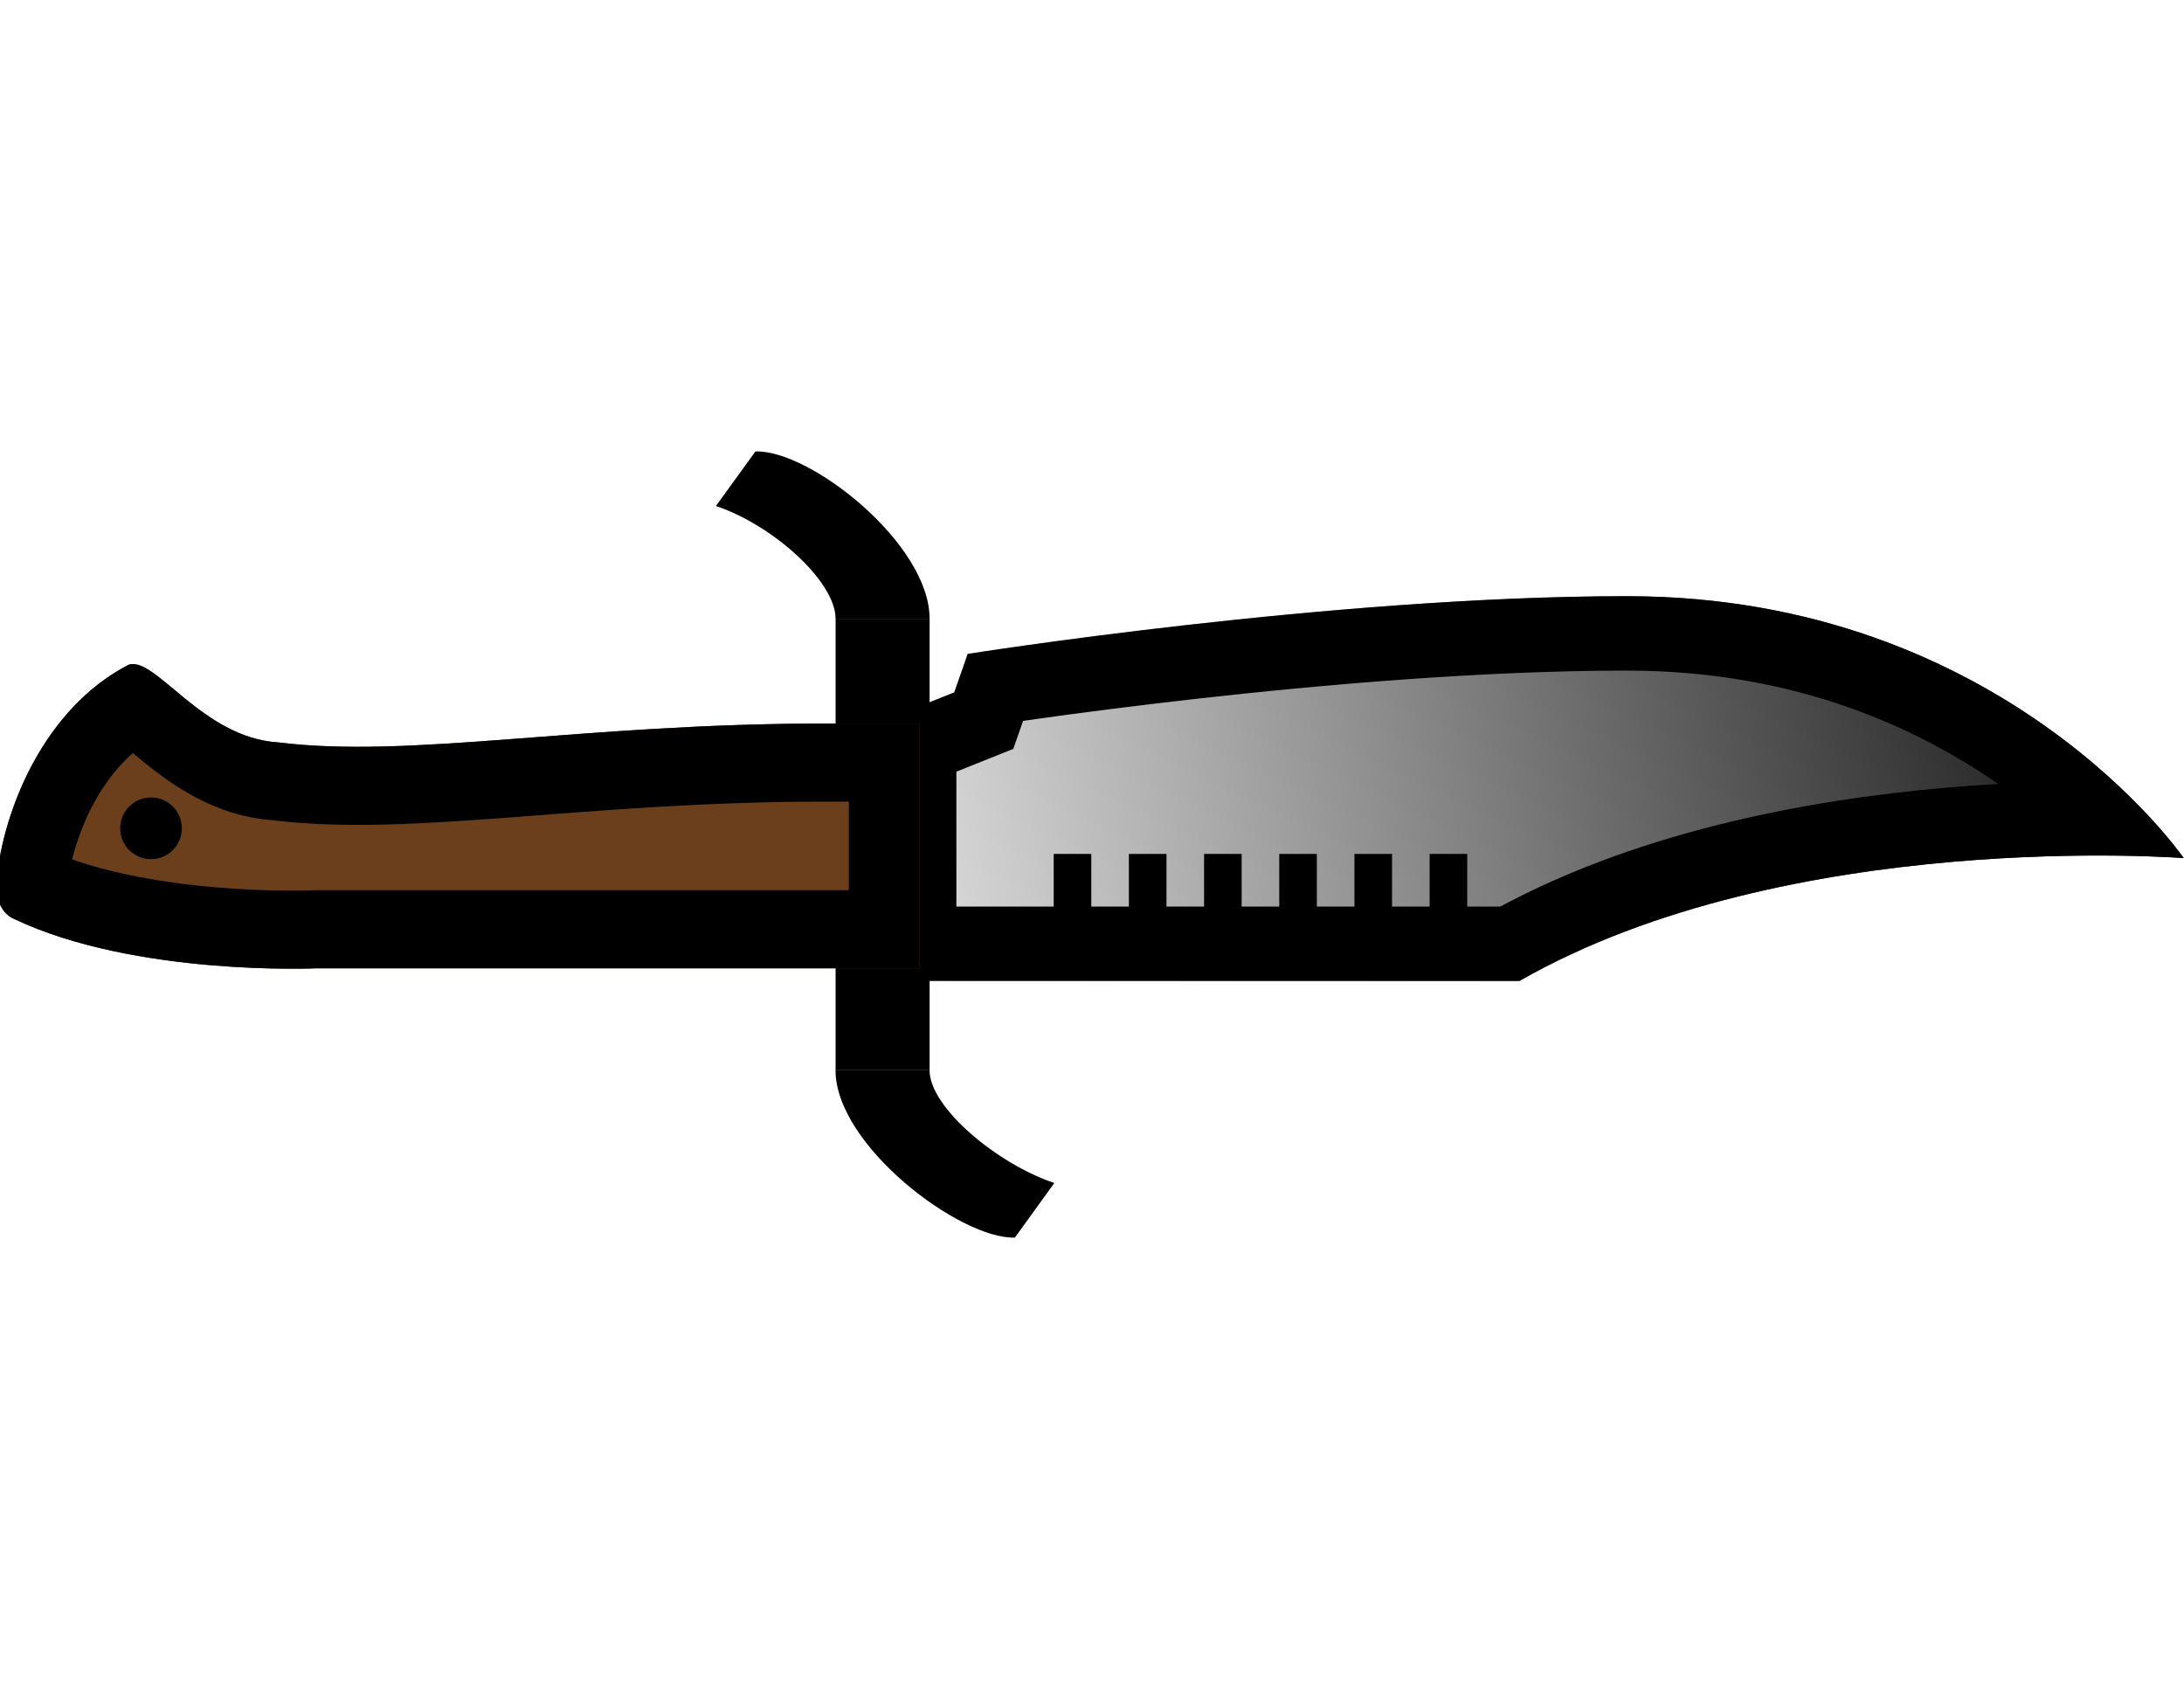 <?xml version="1.0" encoding="UTF-8" standalone="no"?>
<!-- Creator: CorelDRAW -->

<svg
   xml:space="preserve"
   width="30.732mm"
   height="23.956mm"
   style="clip-rule:evenodd;fill-rule:evenodd;image-rendering:optimizeQuality;shape-rendering:geometricPrecision;text-rendering:geometricPrecision"
   viewBox="0 0 30.732 23.956"
   version="1.1"
   id="svg16"
   sodipodi:docname="m9_bayonet.svg"
   inkscape:export-filename="steelfang.svg"
   inkscape:export-xdpi="96"
   inkscape:export-ydpi="96"
   inkscape:version="1.4 (86a8ad7, 2024-10-11)"
   xmlns:inkscape="http://www.inkscape.org/namespaces/inkscape"
   xmlns:sodipodi="http://sodipodi.sourceforge.net/DTD/sodipodi-0.dtd"
   xmlns:xlink="http://www.w3.org/1999/xlink"
   xmlns="http://www.w3.org/2000/svg"
   xmlns:svg="http://www.w3.org/2000/svg"><sodipodi:namedview
   id="namedview16"
   pagecolor="#ffffff"
   bordercolor="#000000"
   borderopacity="0.25"
   inkscape:showpageshadow="2"
   inkscape:pageopacity="0.0"
   inkscape:pagecheckerboard="0"
   inkscape:deskcolor="#d1d1d1"
   inkscape:document-units="mm"
   inkscape:zoom="4.9590476"
   inkscape:cx="67.149991"
   inkscape:cy="79.551566"
   inkscape:window-width="1920"
   inkscape:window-height="1009"
   inkscape:window-x="-8"
   inkscape:window-y="-8"
   inkscape:window-maximized="1"
   inkscape:current-layer="svg16"
   showguides="false" />
 <defs
   id="defs1"><style
     type="text/css"
     id="style1">
   <![CDATA[
    .fil5 {fill:#1F1A17}
    .fil3 {fill:#72706F}
    .fil2 {fill:#838281}
    .fil0 {fill:#AAA9A9}
    .fil1 {fill:#C2C1C1}
    .fil4 {fill:black}
   ]]>
  </style><linearGradient
     xlink:href="#b"
     id="f"
     x1="64.015"
     y1="105"
     x2="67.644"
     y2="89"
     gradientUnits="userSpaceOnUse"
     gradientTransform="matrix(9.4072405e-8,1.102,0.907,-6.6459205e-8,22.872,-12.041)" /><linearGradient
     id="b"><stop
       stop-color="#b66622"
       offset="0"
       id="stop3" /><stop
       stop-color="#6b3f1b"
       offset="1"
       id="stop4" /></linearGradient><clipPath
     id="e"><path
       d="m 60.387,76 v 5 c 0,13 1.708,22 0.907,29.079 -0.224,4.028 -4.201,6.535 -3.734,7.936 2.103,4.476 6.974,6.644 10.376,7.002 0,0 1.4,0.21 1.867,-0.933 C 72.58,117.638 72.18,108 72.18,108 V 76 Z"
       fill="#3d3522"
       fill-opacity="0.606"
       stroke-width="10.494"
       id="path4"
       sodipodi:nodetypes="csccccccc" /></clipPath><linearGradient
     xlink:href="#a"
     id="d"
     x1="21.631"
     y1="42.528"
     x2="81.373"
     y2="54.182"
     gradientUnits="userSpaceOnUse"
     gradientTransform="matrix(9.4926351e-8,1,1,-9.4926351e-8,17.642,-4.468)" /><linearGradient
     id="a"><stop
       offset="0"
       stop-color="#272727"
       id="stop1" /><stop
       offset="1"
       stop-color="#dfdfdf"
       id="stop2" /></linearGradient><clipPath
     id="c"><path
       d="M 58.856,78 57.324,74.164 55.281,73.45 c 0,0 -3.064,-19.293 -3.064,-35.014 0,-20.007 13.904,-29.556 13.904,-29.556 0,0 -1.647,20.982 6.524,35.273 V 78 Z"
       fill="#393a3c"
       fill-opacity="0.434"
       stroke-width="1.536"
       id="path2"
       sodipodi:nodetypes="cccscccc" /></clipPath></defs>
 
<path
   transform="matrix(0,0.265,-0.265,0,33.081,-5.45)"
   clip-path="url(#c)"
   d="M 58.856,78 57.324,74.164 55.281,73.45 c 0,0 -3.064,-19.293 -3.064,-35.014 0,-20.007 13.904,-29.556 13.904,-29.556 0,0 -1.647,20.982 6.524,35.273 V 78 Z"
   fill="url(#d)"
   stroke="#000000"
   stroke-width="7.9"
   id="path5"
   style="fill:url(#d)"
   sodipodi:nodetypes="cccscccc" /><path
   d="m 13.081,15.055 -10e-7,-6.35 -1.323,-6e-7 10e-7,6.35 z M 10.63,6.351 c 0.767,-0.026 2.451,1.296 2.451,2.355 l -1.323,2e-7 c 0,-0.529 -0.89,-1.323 -1.684,-1.587 z m 3.651,11.06 c -0.767,0.026 -2.524,-1.296 -2.524,-2.355 l 1.323,3e-6 c -1e-6,0.529 0.962,1.323 1.756,1.587 z"
   id="path6"
   style="stroke-width:0.265"
   sodipodi:nodetypes="ccccccccccccccc" /><path
   transform="matrix(0,0.292,-0.265,0,33.081,-7.454)"
   d="m 60.387,76 v 5 c 0,13 1.708,22 0.907,29.079 -0.224,4.028 -4.201,6.535 -3.734,7.936 2.103,4.476 6.974,6.644 10.376,7.002 0,0 1.4,0.21 1.867,-0.933 C 72.58,117.638 72.18,108 72.18,108 V 76 Z"
   clip-path="url(#e)"
   fill="url(#f)"
   stroke="#000000"
   stroke-width="7.524"
   id="path7"
   style="fill:url(#f)"
   sodipodi:nodetypes="csccccccc" /><path
   d="m 2.125,11.219 c -0.24,1.48e-4 -0.434,0.194 -0.434,0.434 -1.474e-4,0.24 0.194,0.434 0.434,0.434 0.24,-1.47e-4 0.434,-0.194 0.434,-0.434 1e-6,-0.24 -0.194,-0.434 -0.434,-0.434 z m 18.521,0.794 -1e-6,0.974 -0.529,-10e-7 v -0.974 z m -1.058,0 1e-6,0.974 -0.529,-10e-7 10e-7,-0.974 z m -1.058,-10e-7 v 0.974 l -0.529,-1e-6 -1e-6,-0.974 z m -1.058,2e-6 v 0.974 l -0.529,-1e-6 v -0.974 z m -1.058,-10e-7 -10e-7,0.974 -0.529,-10e-7 v -0.974 z m -1.058,-10e-7 2e-6,0.974 -0.529,-10e-7 v -0.974 z"
   id="path8"
   style="stroke-width:0.265"
   sodipodi:nodetypes="sscssscccccccccccccccccccccccccccccc" /></svg>
